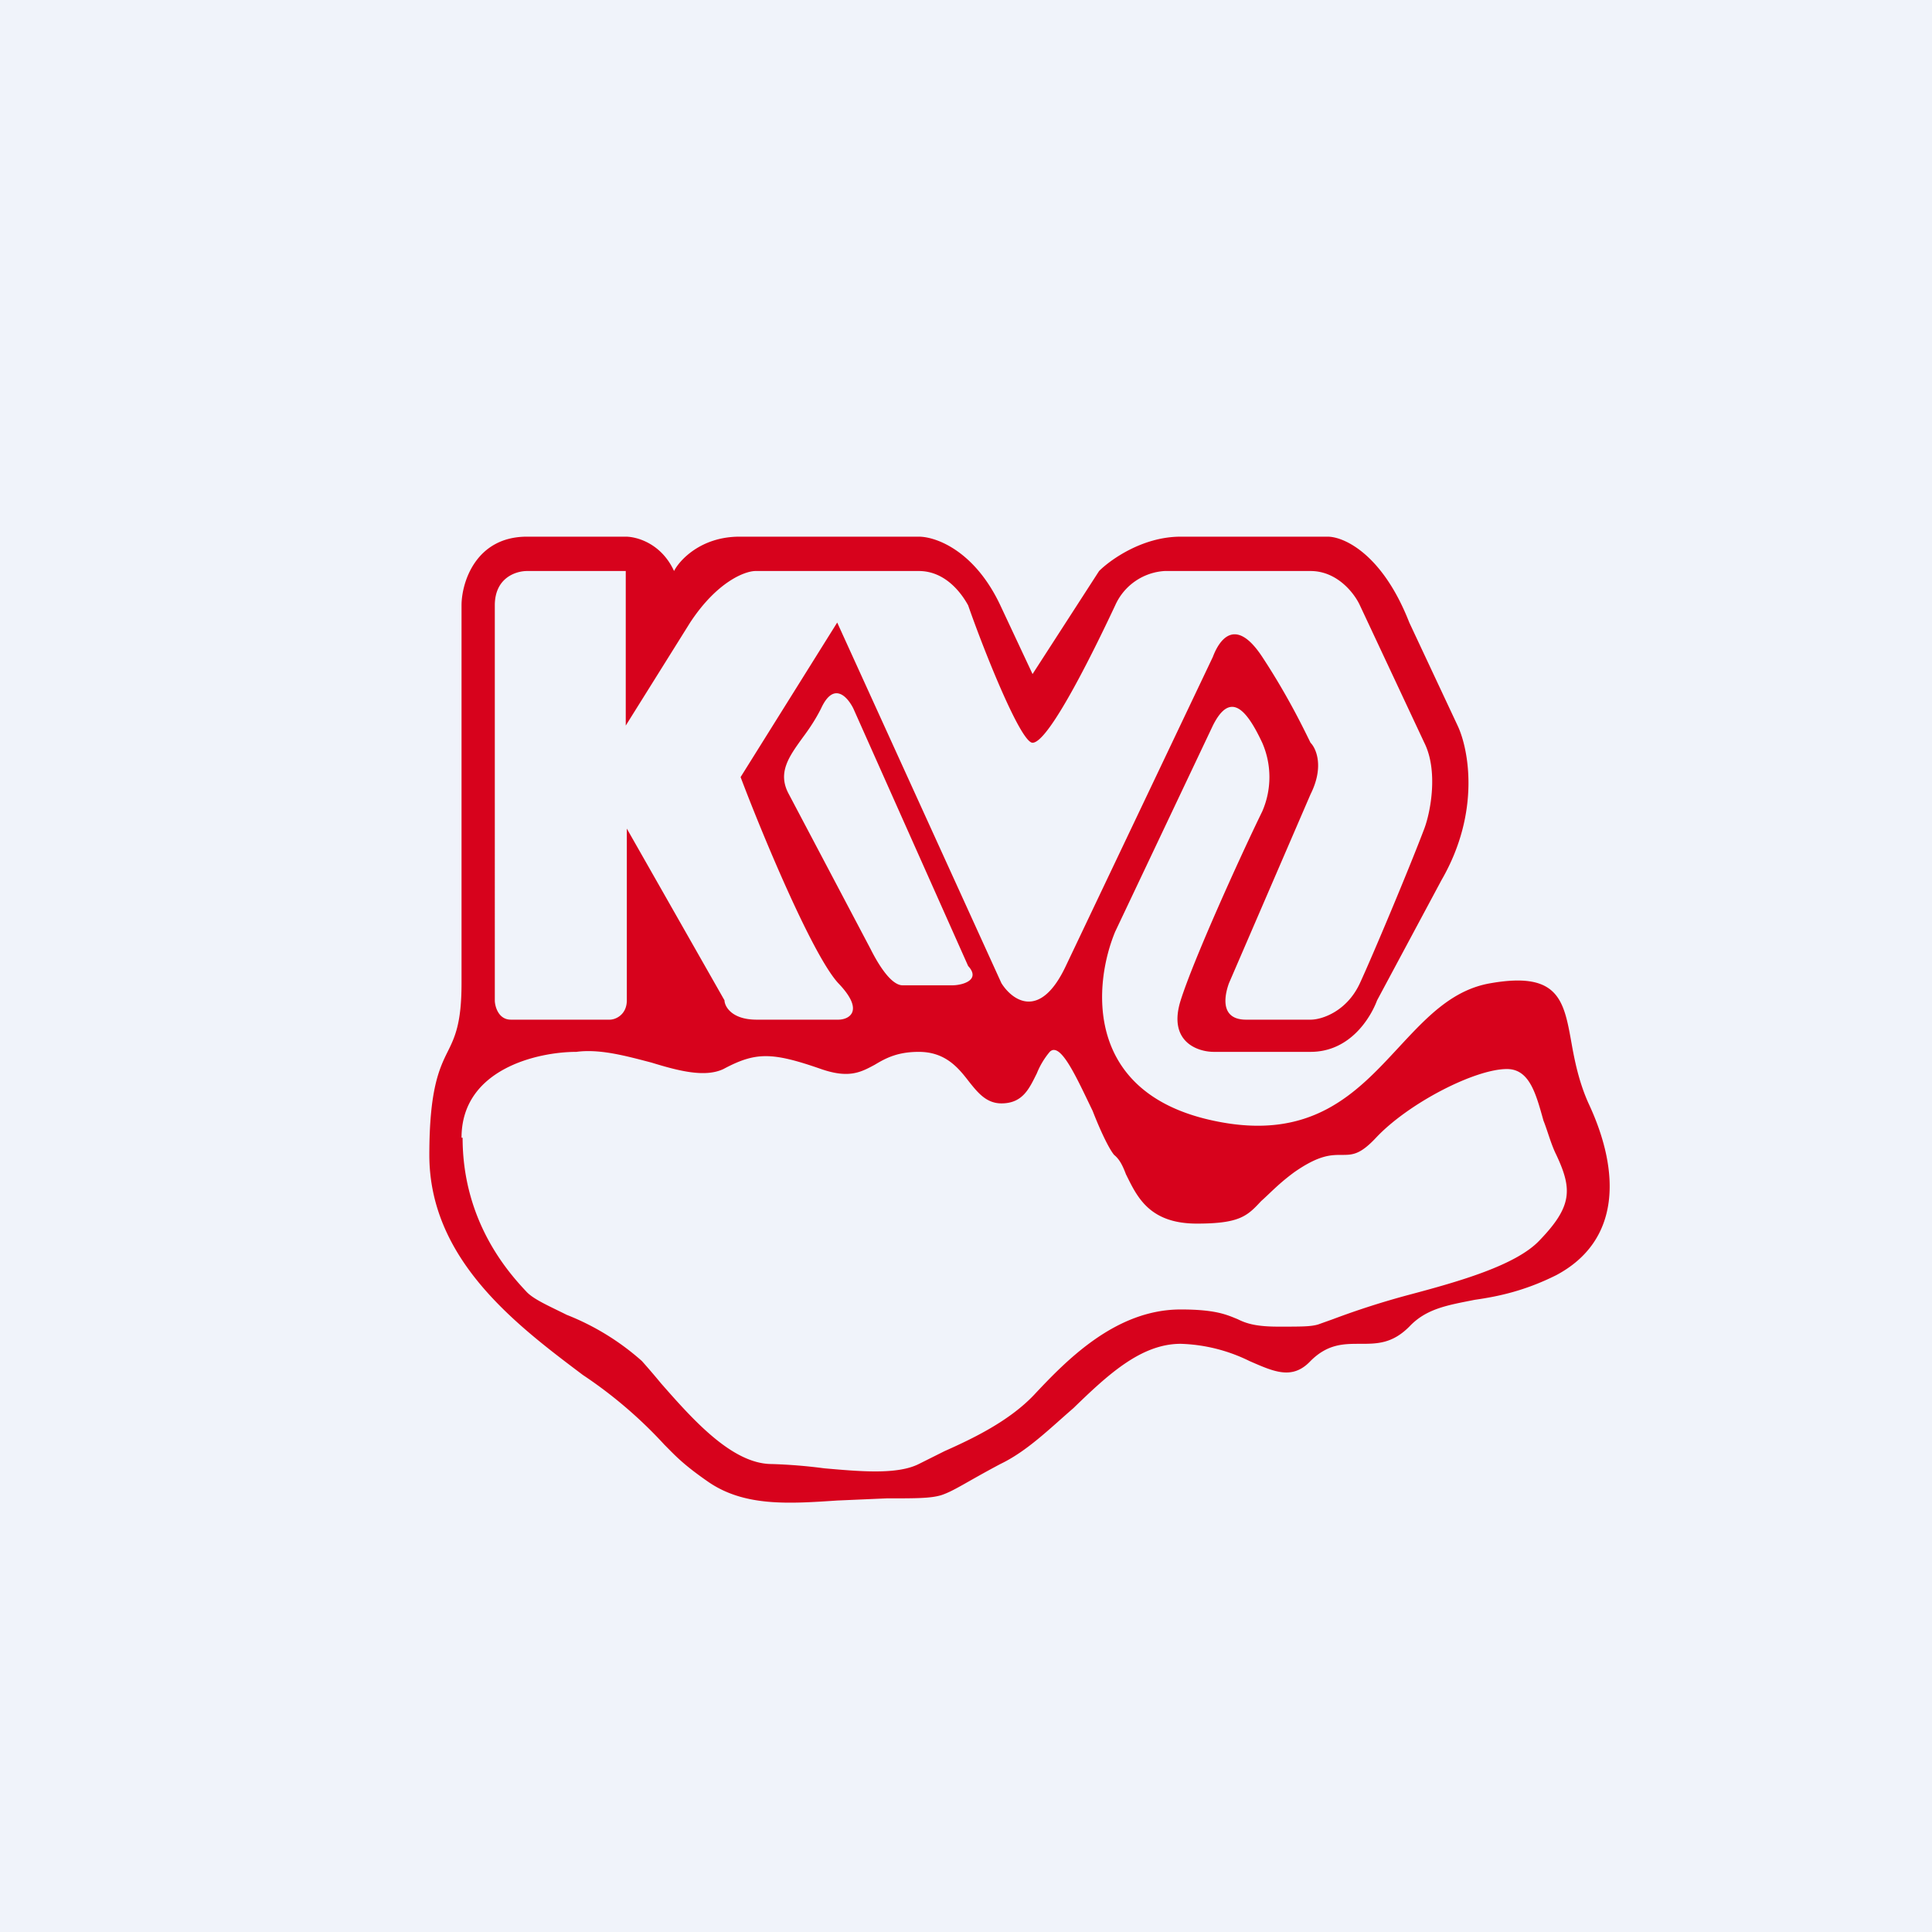 <!-- by TradingView --><svg width="18" height="18" viewBox="0 0 18 18" xmlns="http://www.w3.org/2000/svg"><path fill="#F0F3FA" d="M0 0h18v18H0z"/><path fill-rule="evenodd" d="M4.3 5.64c0-.21.13-.64.61-.64h.92c.1 0 .33.06.45.32.05-.1.25-.32.61-.32h1.67c.16 0 .52.13.76.64l.3.64.62-.96c.1-.1.4-.32.76-.32h1.37c.15 0 .51.16.76.8l.45.96c.1.21.22.8-.15 1.44l-.6 1.12c-.06.16-.25.48-.62.48h-.9c-.16 0-.43-.1-.31-.48s.55-1.33.76-1.76a.8.8 0 0 0 0-.64c-.15-.32-.3-.48-.46-.16l-.91 1.92c-.2.48-.3 1.5.91 1.76.92.2 1.34-.26 1.73-.68.26-.28.5-.54.86-.6.63-.11.68.16.75.55.03.17.07.37.16.57.3.64.3 1.28-.3 1.6-.3.15-.55.2-.76.23-.25.05-.45.08-.61.25-.16.16-.3.16-.46.16-.15 0-.3 0-.46.16-.17.18-.34.1-.57 0a1.55 1.55 0 0 0-.64-.16c-.37 0-.68.29-1 .6-.22.19-.43.4-.68.52-.32.17-.43.25-.55.29-.1.03-.23.03-.51.03l-.46.02c-.45.03-.87.06-1.21-.18-.23-.16-.3-.24-.4-.34a4.16 4.16 0 0 0-.76-.65C4.82 12.35 4 11.74 4 10.76c0-.6.09-.8.17-.96.07-.14.13-.27.13-.64V5.64Zm.46 3.86c-.12 0-.15-.13-.15-.18V5.64c0-.26.2-.32.3-.32h.92v1.44l.6-.96c.25-.38.51-.48.61-.48h1.52c.25 0 .4.21.46.32.15.43.49 1.28.6 1.28.16 0 .62-.96.77-1.28a.54.54 0 0 1 .46-.32h1.36c.25 0 .41.21.46.32l.6 1.28c.13.26.06.64 0 .8-.14.37-.48 1.18-.6 1.44s-.35.34-.46.34h-.6c-.25 0-.2-.23-.16-.34l.76-1.76c.13-.26.05-.43 0-.48-.05-.1-.2-.42-.45-.8-.25-.38-.4-.16-.46 0L9.93 9c-.24.51-.5.32-.6.16L7.8 5.8 6.9 7.24c.2.53.67 1.66.91 1.92.25.26.1.34 0 .34h-.76c-.24 0-.3-.13-.3-.18l-.91-1.6v1.6c0 .13-.1.18-.16.18h-.9Zm-.46 1.1c0-.64.71-.8 1.07-.8.22-.03.47.04.7.1.26.08.5.14.67.06.3-.16.45-.16.91 0 .26.09.37.03.5-.04.1-.06.21-.12.41-.12.25 0 .37.15.47.28.08.1.16.2.3.2.2 0 .26-.14.33-.28a.74.74 0 0 1 .12-.2c.1-.1.25.24.4.55.07.18.15.35.2.41.05.04.08.1.11.18.1.2.21.46.66.46.4 0 .47-.07.6-.21.08-.07.16-.16.31-.27.23-.16.34-.16.44-.16.1 0 .17 0 .32-.16.3-.32.92-.64 1.22-.64.21 0 .27.23.34.48.04.1.07.22.12.32.15.32.15.48-.16.8-.22.23-.75.38-1.2.5a7.56 7.56 0 0 0-.72.23l-.14.05c-.07.02-.15.02-.37.02-.21 0-.3-.03-.38-.07-.1-.04-.2-.09-.53-.09-.61 0-1.07.48-1.37.8-.23.24-.56.4-.83.52l-.24.12c-.2.1-.54.07-.88.04a4.87 4.87 0 0 0-.49-.04c-.37 0-.74-.42-1.03-.75a7.12 7.12 0 0 0-.18-.21 2.35 2.35 0 0 0-.7-.43c-.16-.08-.3-.14-.37-.21-.15-.16-.6-.64-.6-1.44Zm3.05-3.2.76 1.44c.05.1.18.34.3.34h.46c.1 0 .27-.05.15-.18L7.95 6.6c-.05-.1-.18-.26-.3 0-.05.1-.11.19-.17.27-.13.18-.24.33-.13.53Z" fill="#D7021C"/></svg>